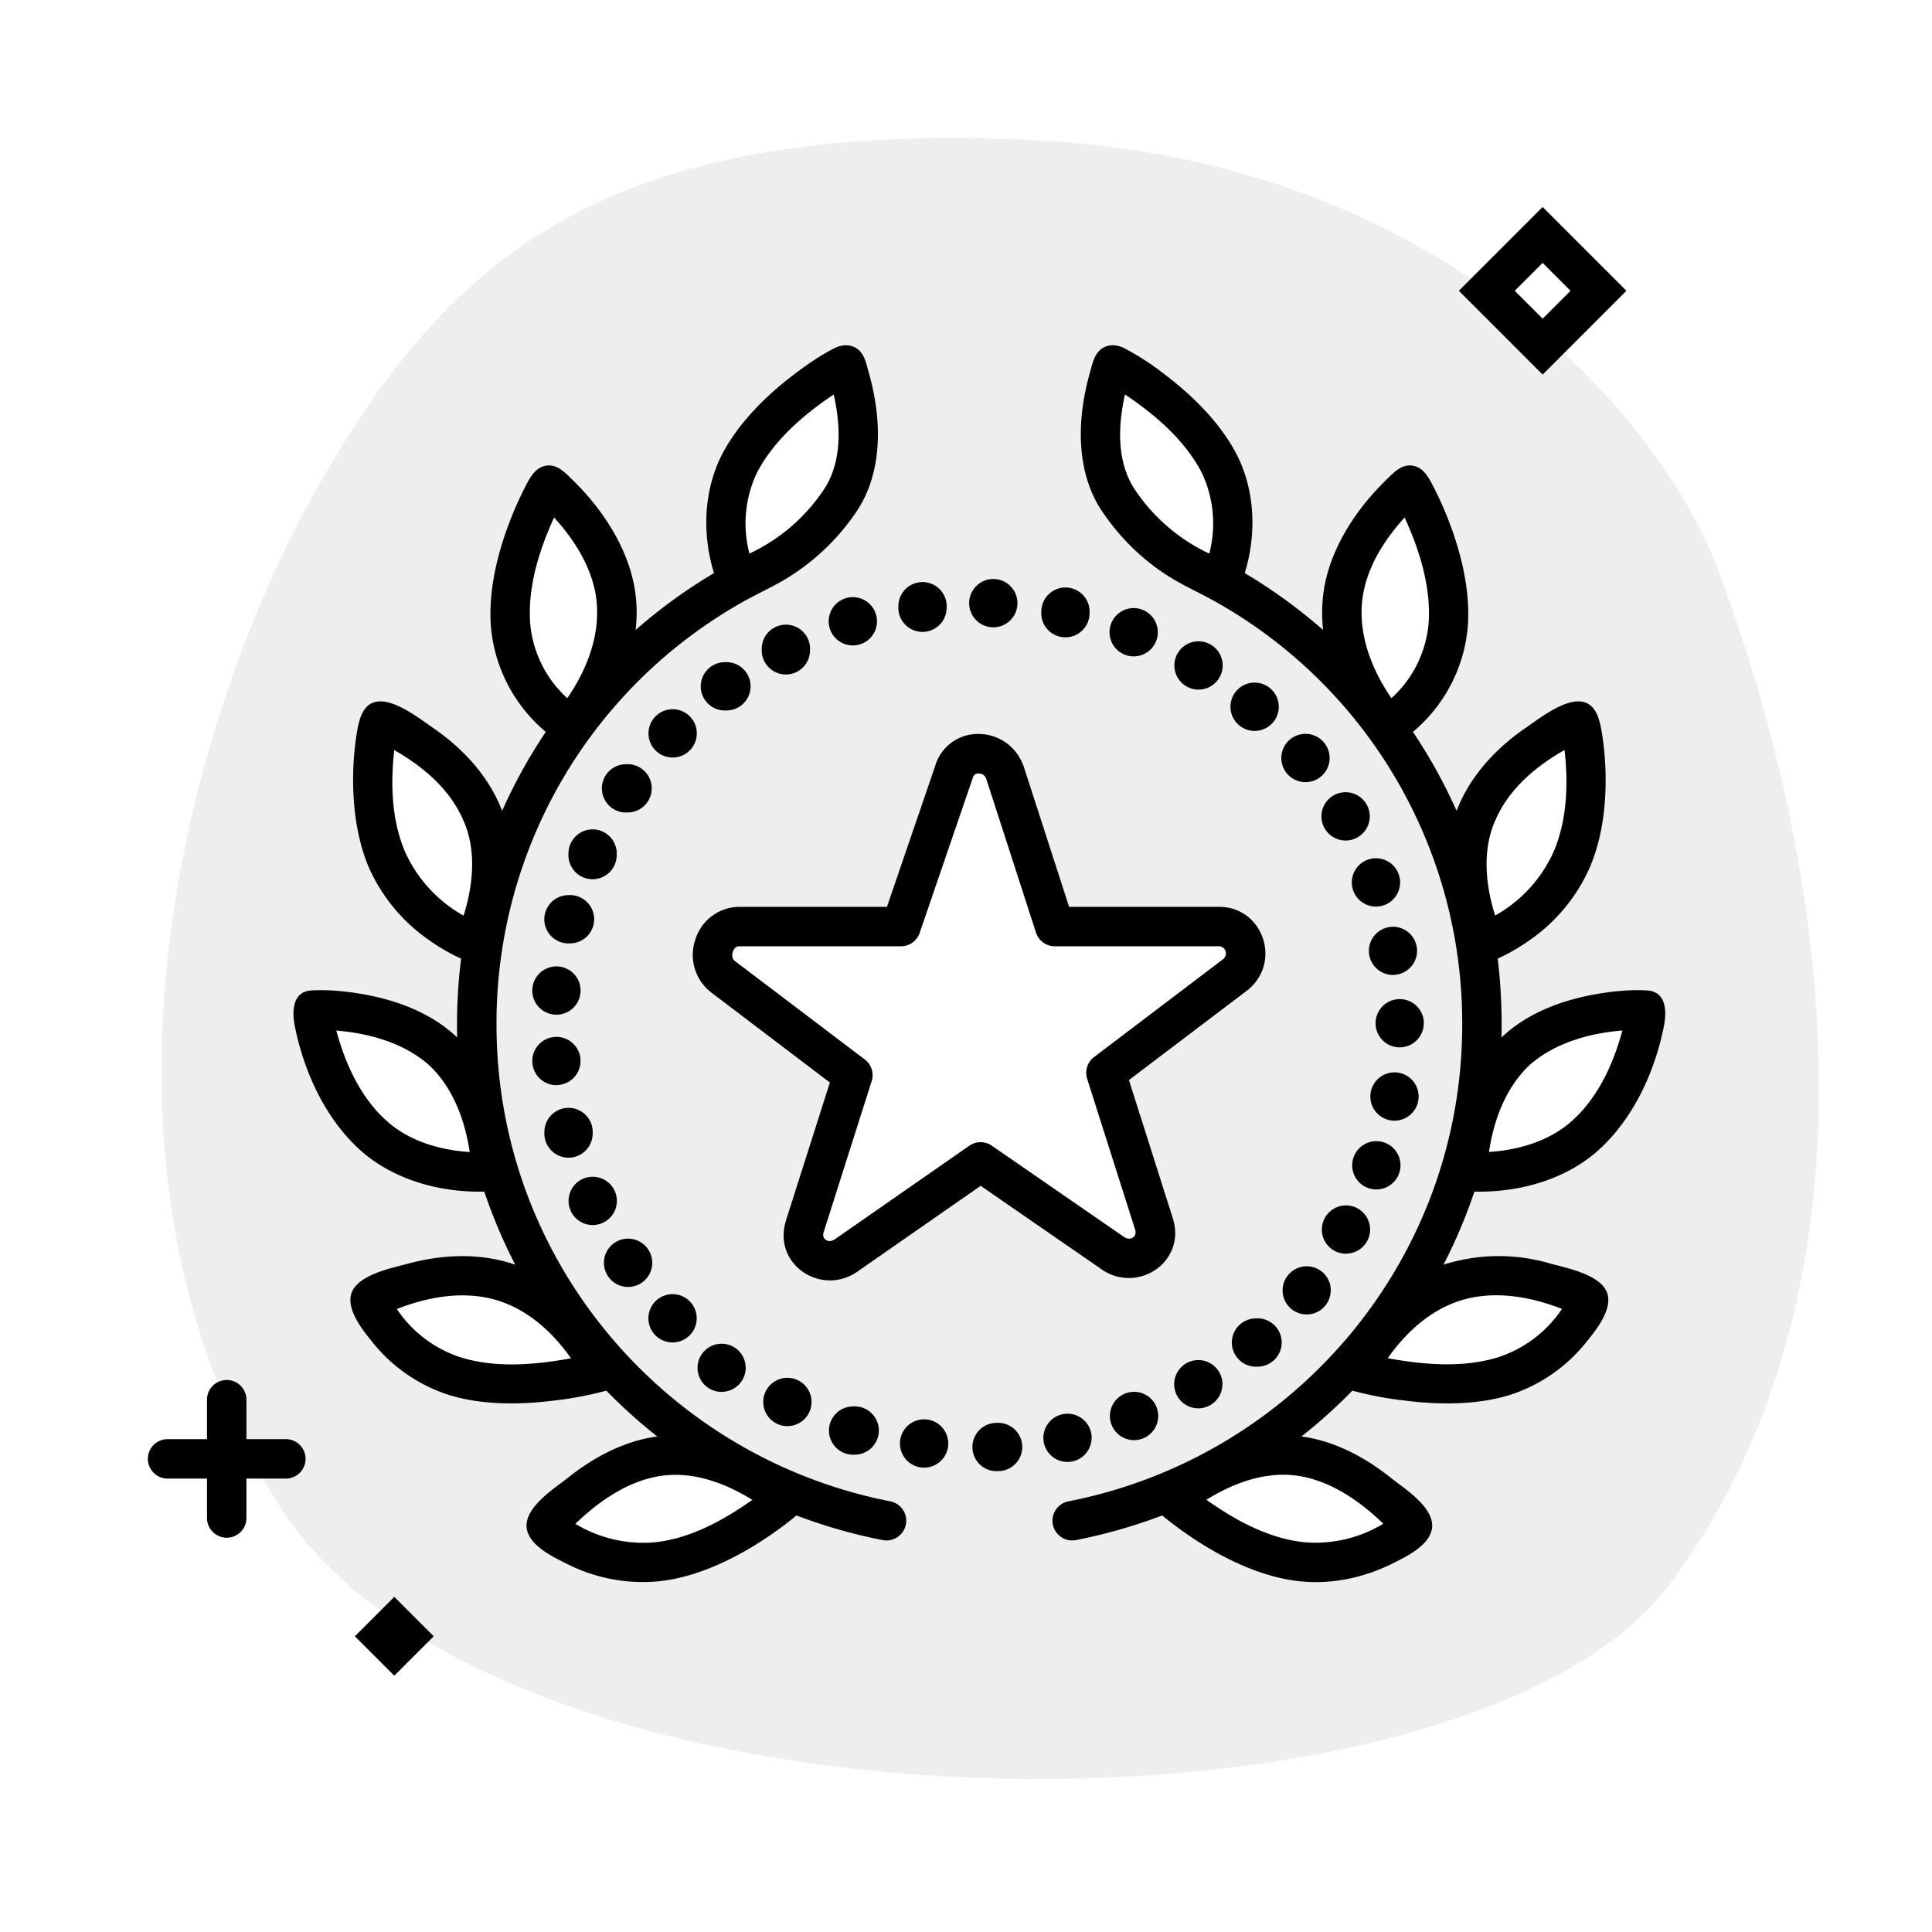 <svg aria-hidden="true" class="svg-spot spotAwardXL" width="196" height="196"  viewBox="0 0 196 196"><path  d="M169.5 160.59c23.36-31.7 15.06-75.62 4.7-103.03-5.1-13.47-26.16-41.32-69.61-43.36S45.52 26.37 32.52 48.9c-13 22.55-26.5 67.94-4.33 103.61s120.79 35.94 141.3 8.08m-45.8-113.56c2.93 5.86.24 11.72.24 11.72s-6.1-1.46-10.51-8.06c-3.67-5.62-.49-13.68-.49-13.68-.24-.24 7.58 3.9 10.76 10.02m36.44 26.14c.24-.25 1.95 8.06-.74 14.17s-8.8 8.3-8.8 8.3-3.43-7.08-.74-13.19c2.7-6.35 10.28-9.28 10.28-9.28m6.84 29.31c.25-.24-.98 7.82-5.87 12.46s-12.22 3.91-12.22 3.91 0-7.57 4.89-12.21c5.13-4.64 13.2-4.16 13.2-4.16m-23.72 52.28c.5 0-4.64 4.4-11.25 3.67-6.6-.74-12.95-6.36-12.95-6.36s5.86-5.13 12.47-4.4c6.6.74 11.73 7.1 11.73 7.1m9.3-15.14c-6.36 1.95-14.92-.5-14.92-.5s3.42-7.08 9.78-9.03c6.6-2.2 13.7 1.7 13.7 1.7.48-.24-2.2 5.87-8.57 7.83M143 49.22c0-.24 4.4 7.33 3.91 14.17s-6.11 10.27-6.11 10.27-5.14-5.62-4.65-12.46S143 49.23 143 49.23m-57.29-12.2c0-.01 3.18 8.05-.49 13.67-4.4 6.6-10.51 8.06-10.51 8.06s-2.7-5.86.24-11.72c3.18-6.11 11-10.26 10.76-10.02M39.26 87.33c-2.69-6.11-.98-14.42-.73-14.17 0 0 7.58 2.93 10.27 9.28 2.69 6.1-.74 13.2-.74 13.2s-6.11-2.2-8.8-8.31m-1.71 27.6c-4.9-4.64-6.11-12.7-5.87-12.46 0 0 8.07-.48 13.2 4.16 4.9 4.64 4.9 12.21 4.9 12.21s-7.34.73-12.23-3.9m29.1 43.49c-6.6.73-11.74-3.67-11.25-3.67 0 0 5.13-6.35 11.74-7.08 6.6-.74 12.47 4.4 12.47 4.4s-6.36 5.61-12.96 6.35m-29.1-26.63s7.09-3.91 13.7-1.71c6.35 1.95 9.77 9.04 9.77 9.04s-8.56 2.44-14.91.49c-6.36-1.96-9.05-8.07-8.56-7.82m14.18-68.4c-.49-6.85 3.91-14.42 3.91-14.17 0 0 6.36 5.13 6.85 11.97s-4.64 12.45-4.64 12.45-5.63-3.42-6.12-10.26m50.2 14.9L107 94h16.69c2.45 0 3.67 3.1 1.71 4.82l-13.2 10.01 4.89 15.4c.73 2.44-1.96 4.4-4.16 2.93l-13.45-9.29-13.7 9.53c-2.2 1.47-4.88-.49-4.15-2.93l4.9-15.4-13.21-10c-1.96-1.47-.98-5.07 1.7-5.07h16.4l5.37-15.7c.74-2.45 4.16-2.45 5.14 0" opacity=".07"/><path  d="m156.5 21 8.5 8.5-8.5 8.5-8.5-8.5zm-2.83 8.5 2.83 2.83 2.83-2.83-2.83-2.83zM25 142a2 2 0 1 0-4 0v4h-4a2 2 0 1 0 0 4h4v4a2 2 0 1 0 4 0v-4h4a2 2 0 1 0 0-4h-4zm19 24-4-4-4 4 4 4zm81.46-119.9c-1.78-3.43-4.8-6.21-7.22-8.05a27 27 0 0 0-4.13-2.7c-.9-.47-1.97-.47-2.67.32-.5.55-.67 1.44-.87 2.14-.26.92-.57 2.2-.76 3.69-.36 2.9-.28 6.9 1.93 10.28l.02.02c2.4 3.6 5.28 5.82 7.57 7.13 1.27.73 2.6 1.34 3.87 2.05a49 49 0 0 1 25.14 42.97c0 23.93-17.14 43.9-39.95 48.36a2 2 0 0 0 .77 3.93 54 54 0 0 0 8.75-2.5c.5.42 2 1.64 4.09 2.94 2.5 1.55 6.05 3.32 9.78 3.73 3.8.42 7.12-.63 9.4-1.75 1.31-.65 3.4-1.64 3.97-3.13.89-2.31-2.59-4.44-4.04-5.6-2.18-1.74-5.36-3.71-9.08-4.2a54 54 0 0 0 5.17-4.65q2.6.7 5.25 1c3.03.39 7.1.55 10.68-.55a16.3 16.3 0 0 0 7.82-5.4c.92-1.13 2.46-3.05 2.18-4.65-.38-2.13-4.18-2.83-5.88-3.3a18.5 18.5 0 0 0-10.81.12 53 53 0 0 0 3.14-7.41c4.63.1 9.5-1.26 12.9-4.5 3.36-3.2 5.44-7.8 6.33-12.33.28-1.45.25-3.46-1.7-3.58-1.71-.1-3.48.08-5.16.37-3.47.6-7.03 1.92-9.62 4.4l.01-1.3q0-3.4-.4-6.7c.69-.31 1.86-.9 3.2-1.84a17.7 17.7 0 0 0 6.08-7.27c1.53-3.46 1.77-7.41 1.64-10.36-.07-1.5-.23-2.79-.4-3.72-.23-1.26-.64-2.79-2.18-2.9-1.73-.12-4.09 1.7-5.41 2.62-3.09 2.1-5.75 4.95-7.1 8.48a53 53 0 0 0-4.43-8.01 15.7 15.7 0 0 0 5.57-10.71c.28-3.85-.81-7.77-1.9-10.6a35 35 0 0 0-1.55-3.49c-.53-1.03-1.14-2.25-2.48-2.23-.97.01-1.72.85-2.37 1.48-.65.64-1.53 1.56-2.43 2.72-1.76 2.29-3.73 5.65-4.01 9.63q-.1 1.48.06 2.86a54 54 0 0 0-7.95-5.77c1.2-3.92 1.07-8.34-.82-12.04m-11.33-6.08c3.06 2.05 6.06 4.62 7.78 7.92a12 12 0 0 1 .77 8.22 18.5 18.5 0 0 1-7.6-6.57c-1.81-2.8-1.66-6.43-.95-9.57M142.5 52.5c1.52 3.33 2.69 7.06 2.43 10.75a11.6 11.6 0 0 1-3.77 7.58c-1.9-2.76-3.25-6.1-3-9.5.24-3.35 2.12-6.4 4.34-8.83m16.22 23.59c.4 3.46.26 7.22-1.16 10.44a14 14 0 0 1-5.88 6.35c-.97-3.08-1.33-6.6 0-9.62l.02-.03c1.33-3.15 4.1-5.49 7.02-7.14m-7.66 40.77c.47-3.2 1.68-6.48 4.06-8.76 2.57-2.3 6.1-3.28 9.47-3.56-.88 3.28-2.38 6.6-4.87 8.95-2.31 2.2-5.53 3.18-8.66 3.37m-10.27 20.92c1.8-2.56 4.22-4.8 7.25-5.8 3.4-1.12 7.16-.47 10.42.81a12.4 12.4 0 0 1-6.5 4.91c-3.58 1.1-7.54.75-11.17.09m-18.4 14.36c2.64-1.64 5.76-2.82 8.9-2.48 3.48.39 6.58 2.53 9.05 4.91a13.3 13.3 0 0 1-8.11 1.87c-3.59-.4-6.94-2.24-9.84-4.3M99.27 74.46c1.82 0 3.7 1.06 4.51 3.1l.01.02.02.04.01.04.01.02L108.46 92h15.23c4.33 0 6.35 5.42 3.03 8.32l-.1.09-12.09 9.16 4.46 14.05.01.03c1.32 4.37-3.53 7.6-7.18 5.17l-.02-.02-12.31-8.5-12.56 8.74-.01.01-.02.01c-3.65 2.43-8.5-.8-7.18-5.17v-.03l4.47-14.04-12.07-9.16a4.8 4.8 0 0 1-1.6-5.27 4.7 4.7 0 0 1 4.5-3.39h14.96l4.9-14.32a4.5 4.5 0 0 1 4.39-3.22m-.36 4.1a.5.5 0 0 0-.2.31l-.03.07-5.38 15.7A2 2 0 0 1 91.41 96H75.03a.6.6 0 0 0-.41.13 1 1 0 0 0-.28.44c-.14.47.02.78.18.9l13.21 10.01a2 2 0 0 1 .7 2.2l-4.89 15.38a1 1 0 0 0 0 .42q.06.16.23.3c.21.14.52.2.9-.04l13.67-9.51a2 2 0 0 1 2.28 0l13.43 9.27c.37.24.69.18.9.03q.17-.13.23-.3a1 1 0 0 0 0-.42l-4.89-15.37a2 2 0 0 1 .7-2.2l13.13-9.96c.54-.52.12-1.28-.43-1.28H107a2 2 0 0 1-1.9-1.39L100.05 79a.8.8 0 0 0-.78-.53.6.6 0 0 0-.36.1m-30.68 57.62a2.45 2.45 0 1 0 0-4.9 2.45 2.45 0 0 0 0 4.9m-2.06-8.08a2.45 2.45 0 1 1-4.9 0 2.45 2.45 0 0 1 4.9 0m-6.04-3.83a2.45 2.45 0 1 0 0-4.9 2.45 2.45 0 0 0 0 4.9m-.01-9.44a2.45 2.45 0 1 1-4.89 0 2.45 2.45 0 0 1 4.9 0m-3.68-4.76a2.44 2.44 0 1 0 0-4.89 2.44 2.44 0 0 0 0 4.9m2.45-9.6a2.45 2.45 0 1 1-4.9 0 2.45 2.45 0 0 1 4.9 0m-1.23-4.79a2.45 2.45 0 1 0 0-4.89 2.45 2.45 0 0 0 0 4.9m4.89-9.12a2.45 2.45 0 1 1-4.89 0 2.45 2.45 0 0 1 4.9 0m.94-4.17a2.45 2.45 0 1 0 0-4.89 2.45 2.45 0 0 0 0 4.9m7.18-8.03a2.45 2.45 0 1 1-4.9 0 2.45 2.45 0 0 1 4.9 0m2.85-2.33a2.45 2.45 0 1 0 0-4.89 2.45 2.45 0 0 0 0 4.9m8.63-6.26a2.45 2.45 0 1 1-4.89 0 2.45 2.45 0 0 1 4.9 0m4.34-.34a2.45 2.45 0 1 0 0-4.9 2.45 2.45 0 0 0 0 4.9m9.51-3.98a2.45 2.45 0 1 1-4.89 0 2.45 2.45 0 0 1 4.9 0m4.73 2.14a2.45 2.45 0 1 0 0-4.9 2.45 2.45 0 0 0 0 4.9m9.76-1.59a2.45 2.45 0 1 1-4.89 0 2.45 2.45 0 0 1 4.9 0m4.47 4.54a2.45 2.45 0 1 0 0-4.9 2.45 2.45 0 0 0 0 4.9m9.03.92a2.44 2.44 0 1 1-4.9 0 2.44 2.44 0 0 1 4.9 0m3.24 6.64a2.45 2.45 0 1 0 0-4.9 2.45 2.45 0 0 0 0 4.9m7.61 2.75a2.44 2.44 0 1 1-4.9 0 2.44 2.44 0 0 1 4.9 0m1.62 8.37a2.45 2.45 0 1 0 0-4.9 2.45 2.45 0 0 0 0 4.9m5.53 4.25a2.44 2.44 0 1 1-4.9 0 2.44 2.44 0 0 1 4.9 0m-.72 9.38a2.44 2.44 0 1 0 0-4.88 2.44 2.44 0 0 0 0 4.89m3.12 4.9a2.44 2.44 0 1 1-4.89 0 2.44 2.44 0 0 1 4.9 0m-2.98 9.88a2.45 2.45 0 1 0 0-4.9 2.45 2.45 0 0 0 0 4.9m.61 4.53a2.44 2.44 0 1 1-4.9 0 2.44 2.44 0 0 1 4.9 0m-5.53 8.96a2.44 2.44 0 1 0 0-4.89 2.44 2.44 0 0 0 0 4.9m-1.55 3.72a2.44 2.44 0 1 1-4.88 0 2.44 2.44 0 0 1 4.89 0m-7.59 7.73a2.45 2.45 0 1 0 0-4.89 2.45 2.45 0 0 0 0 4.9m-3.41 1.78a2.44 2.44 0 1 1-4.89 0 2.44 2.44 0 0 1 4.9 0m-8.97 5.67a2.44 2.44 0 1 0 0-4.9 2.44 2.44 0 0 0 0 4.9m-4.31-.23a2.44 2.44 0 1 1-4.89 0 2.44 2.44 0 0 1 4.9 0m-9.65 3.37a2.45 2.45 0 1 0 0-4.89 2.45 2.45 0 0 0 0 4.9m-4.9-2.81a2.45 2.45 0 1 1-4.9 0 2.45 2.45 0 0 1 4.9 0m-9.65 1.13a2.45 2.45 0 1 0 0-4.89 2.45 2.45 0 0 0 0 4.9m-4.22-5.35a2.45 2.45 0 1 1-4.9 0 2.45 2.45 0 0 1 4.9 0m-9.12-1.03a2.44 2.44 0 1 0 0-4.88 2.44 2.44 0 0 0 0 4.89m.04-95.11c1.79-3.43 4.8-6.21 7.22-8.05 1.3-1 2.67-1.95 4.13-2.7.9-.47 1.97-.47 2.68.32.49.55.66 1.44.86 2.14.26.92.57 2.2.76 3.69.36 2.9.28 6.9-1.93 10.28l-.01.02a23 23 0 0 1-7.58 7.13c-1.27.73-2.6 1.34-3.87 2.05a49 49 0 0 0-25.14 42.97c0 23.93 17.15 43.9 39.95 48.36a2 2 0 0 1-.77 3.93 53 53 0 0 1-8.75-2.5c-.5.42-2 1.64-4.09 2.94-2.5 1.55-6.05 3.32-9.78 3.73a17 17 0 0 1-9.4-1.75c-1.3-.65-3.4-1.64-3.97-3.13-.89-2.31 2.59-4.44 4.04-5.6 2.18-1.74 5.36-3.71 9.08-4.2a54 54 0 0 1-5.17-4.65q-2.6.7-5.25 1c-3.03.39-7.1.55-10.68-.55a16.3 16.3 0 0 1-7.82-5.4c-.92-1.13-2.46-3.05-2.18-4.65.38-2.13 4.18-2.83 5.88-3.3 3.55-.95 7.3-1.08 10.81.12a53 53 0 0 1-3.14-7.41c-4.62.1-9.5-1.26-12.9-4.5-3.36-3.2-5.43-7.8-6.33-12.33-.28-1.45-.25-3.46 1.7-3.58 1.71-.1 3.48.08 5.16.37 3.48.6 7.03 1.92 9.62 4.4a54 54 0 0 1 .4-8c-.7-.31-1.87-.9-3.2-1.84a17.7 17.7 0 0 1-6.1-7.27c-1.51-3.45-1.75-7.41-1.63-10.36.07-1.5.23-2.79.4-3.72.23-1.26.64-2.79 2.18-2.9 1.74-.12 4.09 1.7 5.41 2.62 3.09 2.1 5.75 4.95 7.1 8.48a53 53 0 0 1 4.43-8.01 15.7 15.7 0 0 1-5.57-10.71c-.28-3.85.81-7.77 1.9-10.6a35 35 0 0 1 1.55-3.49c.53-1.03 1.15-2.25 2.48-2.23.97.01 1.72.85 2.37 1.48.66.64 1.53 1.56 2.43 2.72 1.76 2.29 3.73 5.65 4.02 9.63q.1 1.48-.07 2.86a54 54 0 0 1 7.95-5.77c-1.2-3.92-1.07-8.34.82-12.04m11.33-6.08c-3.06 2.05-6.05 4.62-7.78 7.92a12 12 0 0 0-.77 8.22 18.5 18.5 0 0 0 7.6-6.57c1.81-2.8 1.66-6.43.95-9.57M56.21 52.5c-1.52 3.33-2.69 7.06-2.42 10.75a11.6 11.6 0 0 0 3.76 7.58c1.9-2.76 3.25-6.1 3-9.5-.23-3.35-2.12-6.4-4.34-8.83M40 76.1c-.4 3.46-.27 7.22 1.15 10.44a14 14 0 0 0 5.88 6.35c.97-3.08 1.33-6.6 0-9.62l-.02-.03c-1.33-3.15-4.1-5.49-7.01-7.14m7.65 40.77c-.47-3.2-1.68-6.48-4.06-8.76-2.57-2.3-6.1-3.28-9.47-3.56.88 3.28 2.38 6.6 4.87 8.95 2.31 2.2 5.53 3.18 8.66 3.37m10.27 20.92c-1.8-2.56-4.22-4.8-7.25-5.8-3.4-1.12-7.16-.47-10.41.81a12.4 12.4 0 0 0 6.5 4.91c3.57 1.1 7.53.75 11.16.09m18.4 14.36c-2.63-1.64-5.76-2.82-8.9-2.48-3.48.39-6.58 2.53-9.05 4.91a13.3 13.3 0 0 0 8.11 1.87c3.59-.4 6.94-2.24 9.84-4.3"/></svg>